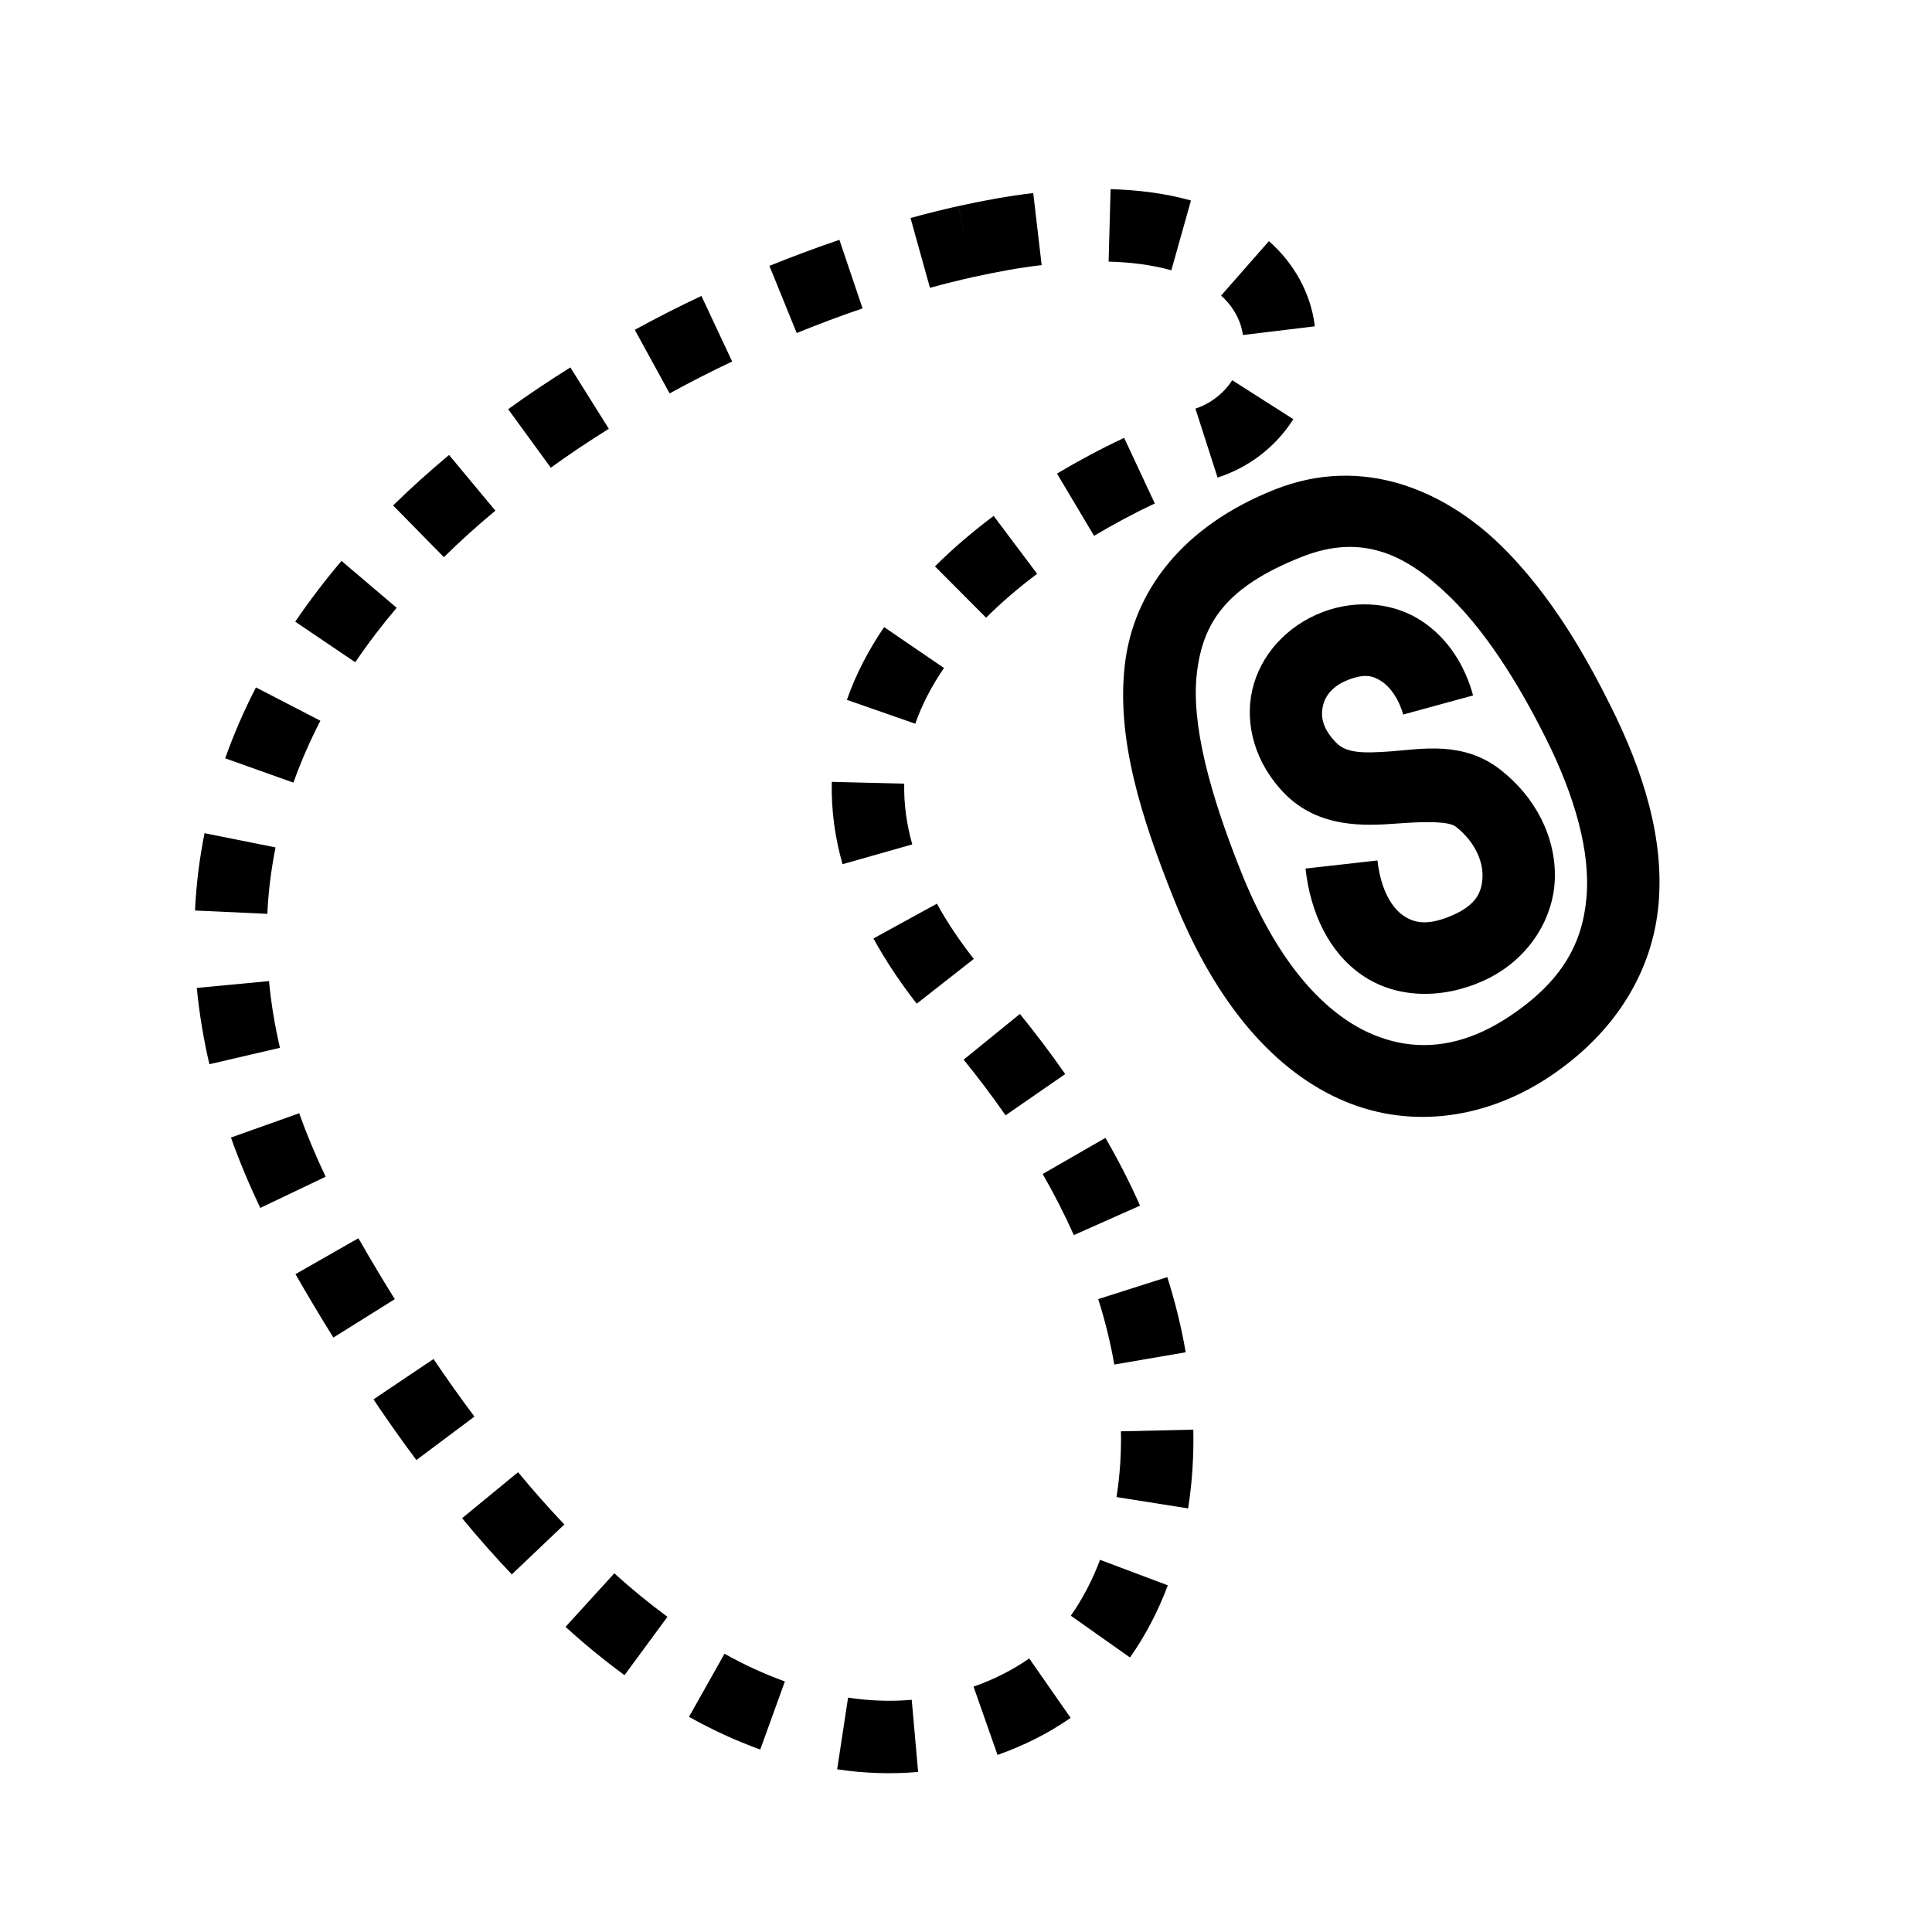 <!-- Generated by IcoMoon.io -->
<svg version="1.1" xmlns="http://www.w3.org/2000/svg" width="32" height="32" viewBox="0 0 32 32">
<title>pendant</title>
<path d="M23.189 8.014c-0.634-0.19-1.339-0.198-2.077 0.095-1.523 0.605-2.339 1.68-2.481 2.9s0.265 2.515 0.811 3.88c0.706 1.765 1.693 2.876 2.834 3.353s2.381 0.263 3.389-0.409c1.12-0.747 1.711-1.775 1.806-2.861s-0.251-2.192-0.795-3.281c-0.343-0.686-0.939-1.809-1.841-2.68-0.451-0.435-1.013-0.807-1.647-0.997zM22.891 9.141c0.396 0.126 0.756 0.388 1.113 0.733 0.714 0.689 1.276 1.706 1.6 2.353 0.487 0.975 0.74 1.888 0.673 2.641s-0.397 1.381-1.277 1.967c-0.746 0.497-1.506 0.615-2.259 0.3s-1.555-1.122-2.183-2.691c-0.521-1.302-0.832-2.458-0.734-3.295s0.484-1.428 1.731-1.923c0.505-0.201 0.94-0.211 1.336-0.084zM22.78 10.019c-0.282-0.028-0.582 0.008-0.873 0.119-0.596 0.227-1.034 0.714-1.166 1.292s0.059 1.225 0.53 1.708c0.568 0.584 1.338 0.542 1.87 0.502s0.864-0.031 0.972 0.053c0.314 0.244 0.45 0.569 0.442 0.825s-0.103 0.466-0.48 0.634c-0.416 0.186-0.644 0.141-0.83 0.014s-0.374-0.417-0.43-0.914l-1.192 0.134c0.084 0.743 0.392 1.393 0.944 1.77s1.304 0.402 1.998 0.091c0.734-0.329 1.168-1.011 1.188-1.695s-0.319-1.351-0.905-1.806c-0.612-0.476-1.304-0.339-1.798-0.302s-0.754 0.027-0.92-0.144c-0.23-0.236-0.257-0.435-0.219-0.605s0.16-0.335 0.423-0.436c0.277-0.106 0.409-0.066 0.552 0.028s0.285 0.293 0.355 0.548l1.158-0.316c-0.133-0.489-0.41-0.943-0.852-1.234-0.221-0.146-0.485-0.239-0.767-0.267z"></path>
<path d="M18.395 3.133l-0.033 1.2c0.365 0.010 0.716 0.053 1.039 0.144l0.325-1.156c-0.447-0.126-0.897-0.175-1.331-0.188zM17.113 3.198c-0.424 0.049-0.838 0.127-1.242 0.216l0.13 0.586-0.131-0.586c-0.262 0.059-0.526 0.124-0.789 0.197l0.322 1.156c0.239-0.066 0.482-0.126 0.728-0.181 0-0 0.001 0 0.002 0 0.376-0.083 0.75-0.152 1.12-0.195l-0.139-1.192zM13.902 3.973c-0.393 0.133-0.779 0.277-1.158 0.431l0.452 1.112c0.362-0.147 0.726-0.285 1.091-0.408l-0.384-1.136zM21.017 3.994l-0.792 0.902c0.197 0.173 0.332 0.418 0.361 0.653l1.192-0.144c-0.068-0.563-0.357-1.057-0.761-1.411zM11.617 4.902c-0.374 0.176-0.742 0.363-1.103 0.561l0.577 1.053c0.341-0.186 0.686-0.364 1.036-0.528l-0.509-1.086zM9.447 6.086c-0.348 0.218-0.692 0.446-1.030 0.692l0.706 0.969c0.309-0.225 0.631-0.438 0.961-0.645l-0.637-1.016zM20.409 6.298c-0.137 0.216-0.364 0.391-0.609 0.47l0.367 1.142c0.517-0.166 0.962-0.507 1.255-0.967l-1.012-0.645zM18.62 7.252c-0.381 0.179-0.753 0.378-1.113 0.592l0.614 1.031c0.328-0.195 0.663-0.375 1.006-0.536l-0.508-1.088zM7.438 7.536c-0.32 0.266-0.629 0.544-0.927 0.836l0.841 0.856c0.273-0.268 0.558-0.525 0.853-0.77l-0.767-0.922zM16.458 8.545c-0.34 0.255-0.666 0.531-0.972 0.836l0.847 0.85c0.261-0.26 0.545-0.502 0.845-0.727l-0.72-0.959zM5.656 9.291c-0.272 0.32-0.528 0.656-0.766 1.006l0.994 0.672c0.211-0.312 0.44-0.612 0.686-0.902l-0.914-0.777zM14.644 10.387c-0.251 0.368-0.465 0.77-0.617 1.205l1.133 0.395c0.112-0.321 0.275-0.631 0.475-0.923l-0.991-0.677zM4.239 11.387c-0.196 0.379-0.366 0.77-0.509 1.173l1.13 0.403c0.125-0.351 0.275-0.693 0.447-1.025l-1.067-0.552zM13.777 12.95c-0.011 0.466 0.053 0.926 0.178 1.364l1.155-0.328c-0.094-0.331-0.141-0.672-0.133-1.006l-1.2-0.030zM3.388 13.8c-0.085 0.422-0.138 0.851-0.158 1.281l1.198 0.055c0.017-0.369 0.063-0.737 0.136-1.1l-1.177-0.236zM15.519 14.967l-1.052 0.577c0.211 0.384 0.454 0.744 0.717 1.080l0.945-0.741c-0.23-0.294-0.437-0.598-0.611-0.916zM4.455 16.25l-1.195 0.113c0.040 0.427 0.112 0.85 0.208 1.264l1.169-0.272c-0.085-0.365-0.147-0.735-0.181-1.105zM16.892 16.795l-0.931 0.756c0.243 0.3 0.475 0.607 0.694 0.922l0.988-0.683c-0.237-0.342-0.489-0.674-0.75-0.995zM4.956 18.439l-1.131 0.402c0.142 0.399 0.306 0.788 0.486 1.166l1.083-0.517c-0.164-0.344-0.311-0.695-0.438-1.050zM18.309 18.847l-1.039 0.598c0.19 0.331 0.362 0.668 0.516 1.012l1.097-0.488c-0.172-0.386-0.365-0.761-0.573-1.123zM5.936 20.509l-1.042 0.595c0.203 0.354 0.412 0.704 0.628 1.050l1.017-0.636c-0.208-0.333-0.408-0.669-0.603-1.009zM19.334 21.153l-1.144 0.364c0.113 0.357 0.203 0.719 0.266 1.084l1.183-0.203c-0.073-0.423-0.176-0.84-0.305-1.245zM7.181 22.509l-0.995 0.669c0.228 0.34 0.464 0.676 0.711 1.005l0.961-0.72c-0.233-0.311-0.459-0.629-0.677-0.953zM19.764 23.68l-1.198 0.027c0.008 0.366-0.017 0.731-0.073 1.089l1.186 0.188c0.068-0.432 0.095-0.869 0.086-1.303zM8.581 24.384l-0.927 0.762c0.263 0.32 0.539 0.631 0.823 0.931l0.87-0.827c-0.266-0.28-0.522-0.57-0.767-0.867zM18.22 25.836c-0.125 0.332-0.287 0.645-0.484 0.925l0.98 0.692c0.264-0.373 0.47-0.779 0.627-1.195l-1.122-0.422zM10.175 26.059l-0.808 0.887c0.311 0.283 0.637 0.551 0.977 0.8l0.711-0.967c-0.305-0.224-0.599-0.465-0.88-0.72zM12 27.391l-0.588 1.045c0.376 0.211 0.771 0.394 1.18 0.542l0.408-1.128c-0.343-0.124-0.679-0.279-1-0.459zM17.047 27.469c-0.279 0.195-0.592 0.351-0.922 0.467l0.397 1.131c0.424-0.149 0.834-0.351 1.211-0.614l-0.686-0.984zM14.047 28.117l-0.181 1.188c0.44 0.067 0.892 0.083 1.341 0.044l-0.106-1.195c-0.348 0.031-0.703 0.017-1.053-0.036z"></path>
</svg>
